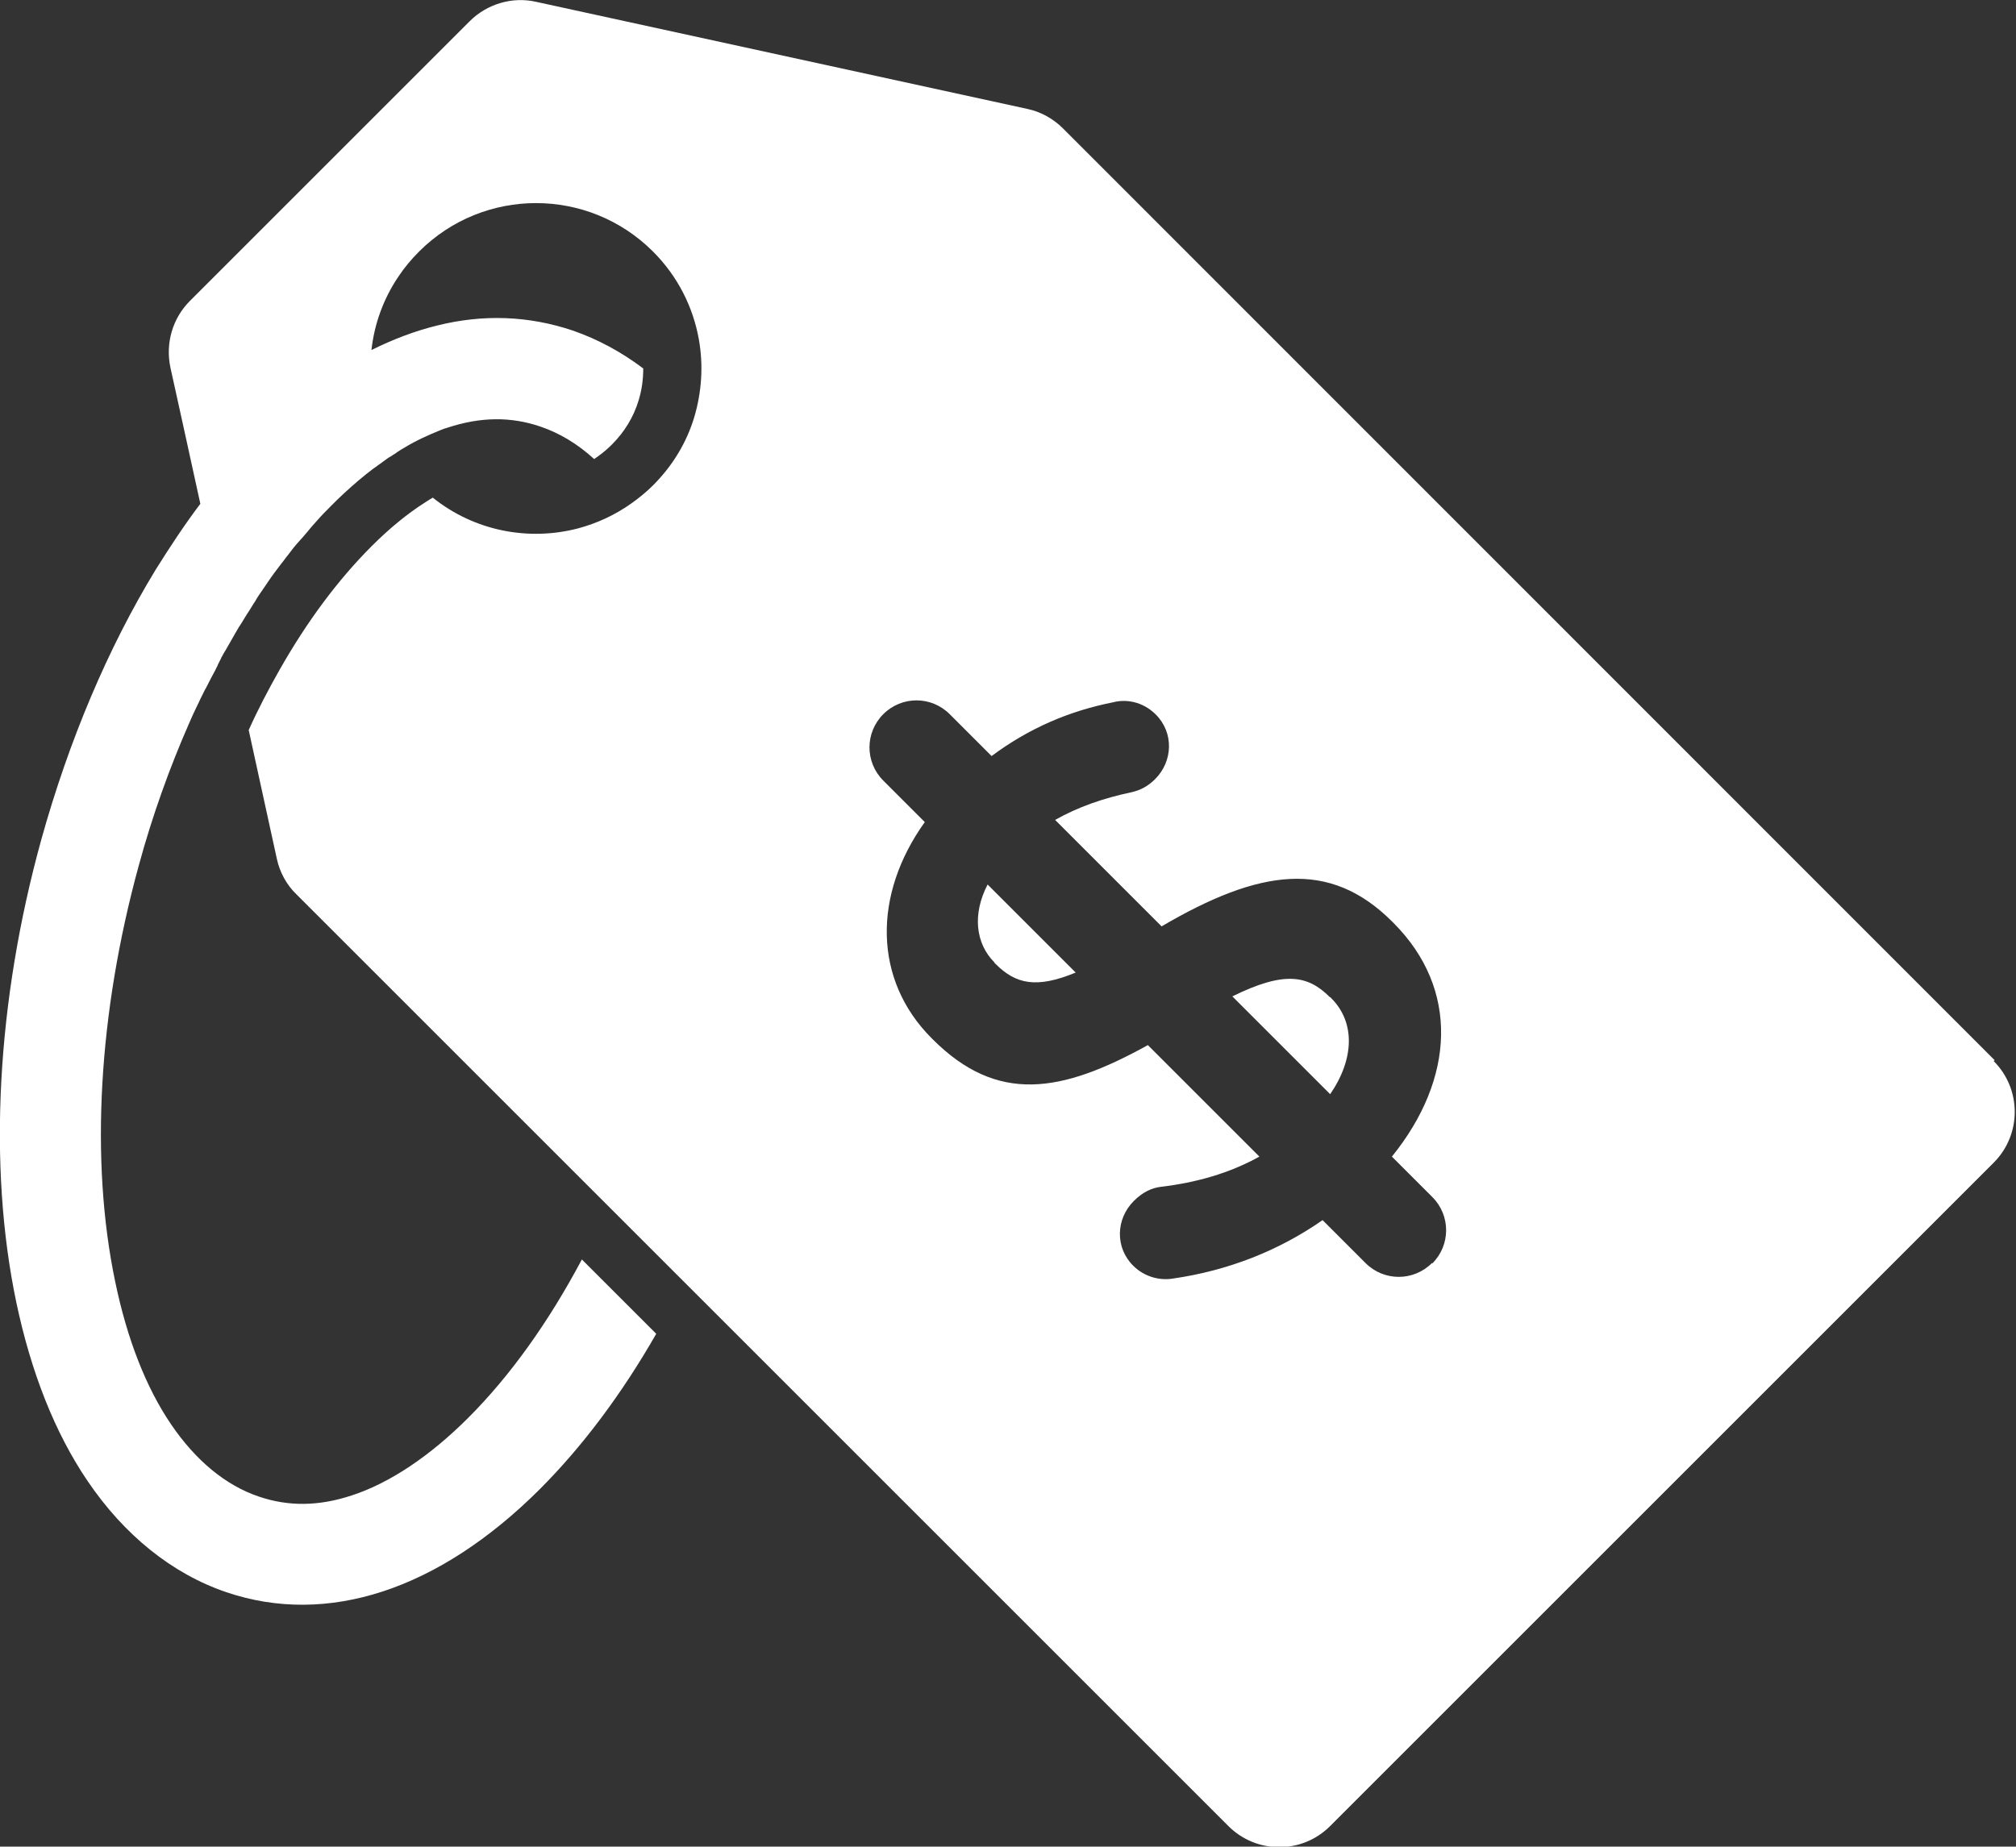 <?xml version="1.0" encoding="UTF-8"?>
<svg id="Layer_2" data-name="Layer 2" xmlns="http://www.w3.org/2000/svg" viewBox="0 0 55.85 51.17">
  <rect x="0" y="0" width="55.85" height="51.17" fill="#333333" stroke="none"/>
  <defs>
    <style>
      .cls-1 {
        fill: #fff;
      }
    </style>
  </defs>
  <g id="Layer_1-2" data-name="Layer 1">
    <g>
      <path class="cls-1" d="M27.55,26.68l.03,.03c.56,.56,1.13,.69,2.22,.24l-2.44-2.44c-.43,.83-.33,1.64,.19,2.16Z"/>
      <path class="cls-1" d="M36.84,27.63c-.61-.61-1.26-.73-2.7-.02l2.71,2.71c.68-.99,.69-2,.03-2.66l-.03-.03Z"/>
      <path class="cls-1" d="M55.26,29.38L29.45,3.56c-.27-.27-.61-.46-.98-.54L14.85,.05c-.66-.15-1.36,.06-1.84,.54l-7.75,7.75c-.48,.48-.68,1.17-.54,1.84l.39,1.77,.44,2.01c-.43,.57-.84,1.19-1.24,1.83-1.32,2.17-2.4,4.72-3.17,7.49C-.09,27.74-.34,32.3,.45,36.08c.41,1.95,1.07,3.62,1.97,4.95,1.02,1.51,2.35,2.58,3.85,3.09,2.8,.95,5.88-.06,8.68-2.85,1.19-1.19,2.28-2.65,3.23-4.31l-2.06-2.06c-.92,1.73-1.98,3.22-3.15,4.39-1.06,1.06-2.18,1.81-3.23,2.15-.91,.3-1.75,.31-2.57,.03-.92-.31-1.75-1-2.43-2-.7-1.03-1.22-2.37-1.55-3.96-.7-3.36-.46-7.45,.65-11.51,.38-1.4,.86-2.73,1.4-3.96,.07-.16,.14-.32,.22-.48,.03-.06,.06-.12,.09-.19,.03-.06,.06-.12,.09-.18,0,0,0,0,0,0,.02-.04,.04-.09,.07-.13,.02-.05,.05-.09,.07-.14,.06-.12,.12-.23,.18-.34,.02-.05,.05-.1,.07-.14,0,0,0,0,0-.01,.03-.07,.07-.13,.1-.2,0-.01,.01-.03,.02-.04,.04-.07,.07-.13,.11-.19,.04-.07,.08-.14,.12-.21t0,0c.05-.09,.11-.19,.16-.28,.05-.09,.1-.17,.16-.26,.07-.11,.13-.22,.2-.32,.04-.07,.09-.14,.13-.21,.03-.04,.06-.09,.08-.13,.08-.13,.17-.25,.25-.37,.02-.03,.04-.06,.06-.09,.12-.18,.25-.35,.38-.52,.06-.07,.11-.15,.17-.22,.03-.04,.07-.09,.1-.13,.08-.11,.17-.21,.26-.31,0,0,.01-.02,.02-.02,.06-.07,.12-.14,.18-.21,.03-.04,.06-.07,.09-.11,.05-.06,.11-.12,.16-.18,.13-.15,.27-.29,.41-.43,.11-.11,.22-.22,.33-.32,.28-.26,.55-.49,.83-.7,.02-.01,.04-.03,.06-.04,.06-.05,.13-.09,.19-.14,.04-.03,.07-.05,.11-.08,.04-.03,.07-.05,.11-.07,.04-.02,.07-.05,.11-.07,.03-.02,.05-.03,.07-.05,0,0,.02-.01,.03-.02,.01,0,.02-.01,.03-.02,.02-.01,.03-.02,.05-.03,.03-.02,.05-.03,.07-.04l.03-.02c.33-.2,.67-.35,.99-.48,.07-.03,.13-.05,.2-.07,.91-.3,1.75-.31,2.57-.03,.53,.18,1.03,.48,1.49,.9,.03-.02,.07-.05,.1-.07,.14-.1,.27-.21,.39-.33,.35-.35,.6-.76,.74-1.22,.09-.29,.13-.59,.13-.89-.61-.46-1.26-.81-1.95-1.05-1.22-.41-2.48-.46-3.76-.14-.61,.15-1.22,.38-1.82,.68,.08-.72,.33-1.42,.75-2.04,.16-.24,.35-.47,.57-.69,1.79-1.79,4.69-1.79,6.48,0,.69,.69,1.11,1.54,1.27,2.43,.13,.72,.08,1.47-.13,2.17-.21,.69-.59,1.33-1.14,1.88-.19,.19-.39,.35-.6,.5-.45,.32-.95,.55-1.47,.69-1.37,.36-2.87,.08-4.03-.85-.07,.04-.14,.08-.21,.13-.49,.31-.99,.72-1.48,1.21-.93,.93-1.79,2.08-2.56,3.44-.3,.53-.59,1.08-.85,1.66l.78,3.57c.08,.37,.27,.72,.54,.98l7.41,7.41,4.51,4.51,13.9,13.9c.78,.78,2.04,.78,2.82,0l18.38-18.38c.78-.78,.78-2.04,0-2.82Zm-15.59,5.62c-.51,.51-1.33,.51-1.84,0l-1.19-1.19c-1.22,.85-2.62,1.4-4.15,1.62-.37,.06-.79-.05-1.1-.36-.5-.5-.48-1.29,.02-1.79,.26-.26,.51-.36,.73-.39,1.01-.12,1.92-.38,2.75-.84l-3.09-3.09c-2.4,1.33-4.17,1.63-5.96-.16l-.03-.03c-1.62-1.62-1.63-3.98-.19-5.99l-1.15-1.15c-.51-.51-.51-1.33,0-1.84,.51-.51,1.33-.51,1.84,0l1.16,1.16c1.05-.78,2.16-1.25,3.37-1.49,.34-.09,.81-.03,1.18,.34,.5,.5,.48,1.29-.02,1.79-.19,.19-.39,.3-.64,.36-.81,.17-1.51,.42-2.13,.77l2.95,2.95c2.71-1.59,4.65-1.87,6.39-.13l.03,.03c1.84,1.84,1.7,4.33-.04,6.48l1.12,1.12c.51,.51,.51,1.33,0,1.84Z"/>
    </g>
  </g>
</svg>